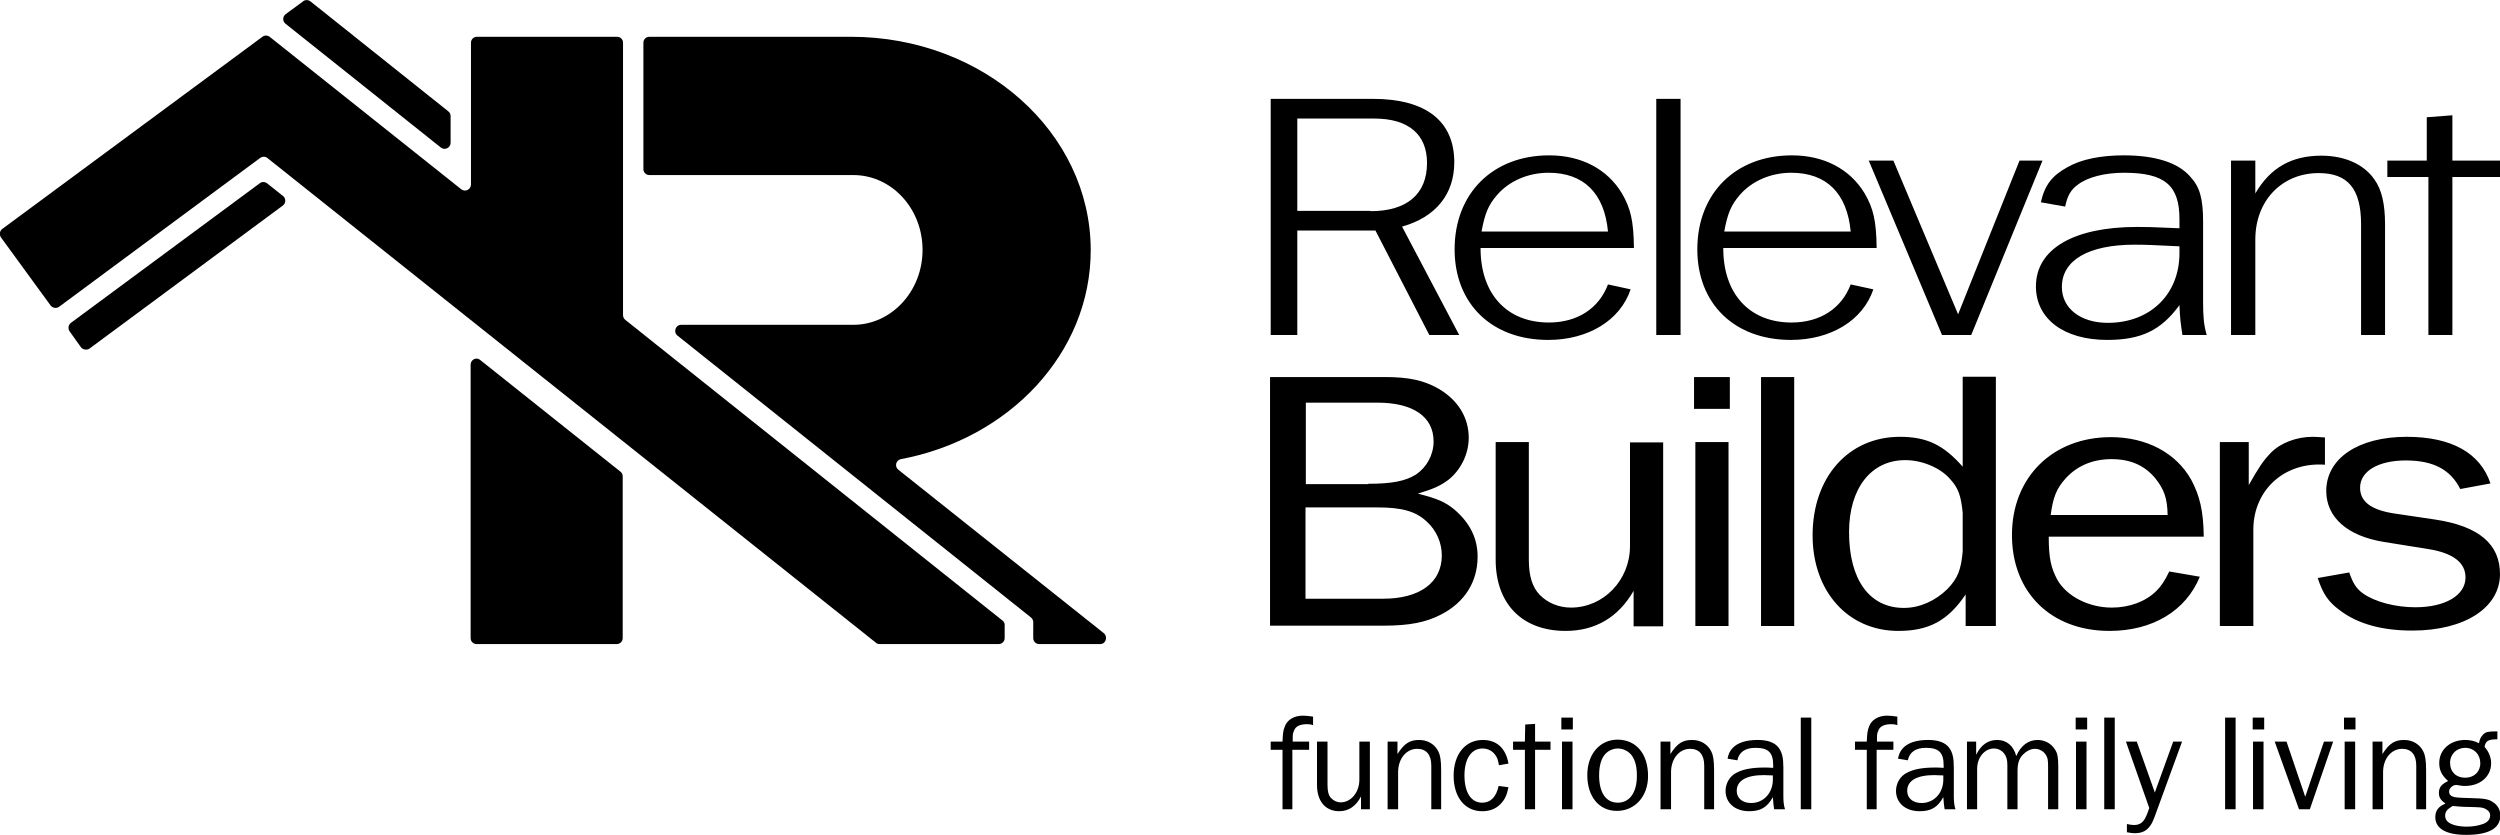 <svg xmlns="http://www.w3.org/2000/svg" viewBox="0 0 761.2 254.2" class="logo" role="img">
    <title>Relevant Builders - Functional Family Living</title>
    <path class="logo-icon-roof" d="M305.3 189L190.4 97.4c-.4-.3-.7-.9-.7-1.4V13c0-1-.8-1.8-1.8-1.8h-42.7c-1 0-1.8.8-1.8 1.8v43.2c0 1.5-1.8 2.4-3 1.4L82.1 11.2c-.7-.5-1.6-.5-2.2 0L.7 69.7c-.8.6-1 1.7-.4 2.6L15.4 93c.6.8 1.8 1 2.6.4l61.2-45.3c.7-.5 1.6-.5 2.2 0l185.3 147.6c.3.3.7.4 1.1.4h36.3c1 0 1.8-.8 1.8-1.8v-3.8c.1-.6-.2-1.2-.6-1.5z"/>
    <path class="logo-icon-r" d="M336.1 192.8L273.5 143c-1.2-1-.7-2.9.8-3.2 33-6.2 57.8-32.3 57.8-63.6 0-35.9-32.7-65-73-65h-61.4c-1 0-1.8.8-1.8 1.8v38.5c0 1 .8 1.8 1.8 1.8h62.1c11.7 0 21.1 10.2 21.1 22.8 0 12.6-9.5 22.8-21.1 22.8h-52.4c-1.7 0-2.5 2.2-1.1 3.3L313.9 188c.4.3.7.9.7 1.4v4.9c0 1 .8 1.8 1.8 1.8H335c1.7 0 2.4-2.2 1.1-3.3zM143.3 111v83.3c0 1 .8 1.8 1.8 1.8h42.7c1 0 1.8-.8 1.8-1.8V145c0-.6-.3-1.1-.7-1.4l-42.7-34c-1.1-1-2.9-.1-2.9 1.4zM27.3 106.1l58.8-43.5c1-.7 1-2.2.1-2.9l-4.9-3.9c-.7-.5-1.6-.5-2.2 0L21.6 98.3c-.8.6-1 1.7-.4 2.6l3.5 4.9c.6.7 1.8.9 2.6.3zM136.5 33.9L94.5.4c-.7-.5-1.6-.5-2.2 0L87 4.3c-1 .7-1 2.2-.1 2.9l47.3 37.7c1.2 1 3 .1 3-1.4v-8.1c0-.6-.2-1.1-.7-1.5zM177.4 79.3l.1.1v-.1z"/>
    <path class="logo-relevant" d="M395 70.2V102h-8.1V30.1H418c16.2 0 24.8 6.8 24.8 19.3 0 9.7-5.6 16.7-15.9 19.6l17.4 33h-9.1l-16.4-31.8H395zm22.3-5.9c11.1 0 17.2-5.2 17.2-14.7 0-8.7-5.7-13.5-16-13.5H395v28.1h22.3zM450.8 75.6c0 13.9 8 22.6 20.8 22.6 8.6 0 15.2-4.2 18-11.6l6.9 1.5c-3.2 9.5-13 15.4-25.1 15.4-17.2 0-28.5-11-28.5-27.6 0-17 11.6-28.6 28.8-28.6 9.7 0 17.6 4.1 22.1 11.5 2.7 4.6 3.6 8.4 3.7 16.7h-46.7zm38.8-5.1c-1.1-11.7-7.4-17.9-18.1-17.9-6.2 0-12 2.5-15.7 6.8-2.6 3-3.7 5.6-4.7 11.1h38.5zM504.3 102V30.1h7.4V102h-7.4zM524.7 75.6c0 13.9 8 22.6 20.8 22.6 8.6 0 15.2-4.2 18-11.6l6.9 1.5c-3.2 9.5-13 15.4-25.1 15.4-17.2 0-28.5-11-28.5-27.6 0-17 11.6-28.6 28.8-28.6 9.7 0 17.6 4.1 22.1 11.5 2.7 4.6 3.6 8.4 3.7 16.7h-46.7zm38.8-5.1c-1.1-11.7-7.4-17.9-18.1-17.9-6.2 0-12 2.5-15.7 6.8-2.6 3-3.7 5.6-4.7 11.1h38.5zM600.2 102h-8.9L569 48.9h7.5l19.7 46.8 18.7-46.8h7L600.2 102zM664.5 102c-.6-4.1-.7-4.7-.9-9.1-5.6 7.7-11.7 10.6-22 10.6-13.2 0-21.7-6.4-21.7-16.3 0-11.4 11.5-18.1 30.8-18.1 2.9 0 3.7 0 12.9.4v-2.8c0-10.3-4.5-14.1-16.9-14.1-5.7 0-11 1.3-14 3.6-2.1 1.5-3.2 3.3-3.9 6.7l-7.4-1.3c1.2-5.3 3.4-8.1 8.1-10.7 4.2-2.4 10.1-3.6 17.2-3.6 9.5 0 16.5 2.2 20.2 6.5 2.9 3.1 3.9 6.7 3.9 13.7v24.4c0 4.5.2 7 1.1 10.1h-7.4zm-.9-27c-8.4-.4-10.1-.5-13.6-.5-14.1 0-22.2 4.7-22.2 12.9 0 6.5 5.7 10.9 14 10.9 12.9 0 21.8-8.7 21.8-21.2V75zM718.9 102V68.3c0-10.8-4-15.6-12.9-15.6-11.2 0-19.3 8.4-19.3 20.2V102h-7.4V48.9h7.4v10c4.6-7.9 11.1-11.5 20.1-11.5 7.1 0 13 2.6 16.2 7.3 2.2 3.1 3.2 7.4 3.2 13.7V102h-7.3zM739.4 102h7.3V53.9h14.5v-5h-14.5V35.1l-7.8.6v13.2h-12v5h12.5z"/>
    <path class="logo-builders" d="M386.8 114.8h34.7c7.5 0 12 1 16.4 3.5 6.1 3.5 9.3 8.9 9.3 15 0 4.9-2.4 9.8-6.2 12.8-2.4 1.8-4.6 2.8-9.3 4.2 5.9 1.5 8.3 2.5 11.2 4.9 4.6 4 7 8.6 7 14.3 0 7.6-3.9 13.9-11.1 17.6-4.6 2.4-9.7 3.4-17.5 3.4h-34.6v-75.7zm29.8 32.5c7.2 0 11.3-.8 14.5-2.8 3.3-2.2 5.4-6 5.4-10.1 0-7.5-6.2-11.8-17.1-11.8h-21.8v24.8h19zm4.5 35c11.2 0 17.9-4.9 17.9-13.2 0-3.9-1.7-7.7-4.6-10.3-3.3-3.1-7.5-4.3-14.9-4.3h-22v27.8h23.6zM497.4 190.6v-10.7c-4.6 8-11.6 12.2-20.7 12.2-13.2 0-21.3-8.2-21.3-21.7v-35.8h10.1v35.8c0 5.1 1.1 8.4 3.3 10.7 2.4 2.5 5.9 3.9 9.5 3.9 10 0 18-8.4 18-18.7v-31.6h10.1v56h-9zM526.7 124.5h-10.9v-9.7h10.9v9.7zm-.4 66.1h-10.1v-56h10.1v56zM536.2 190.6v-75.8h10.1v75.8h-10.1zM607.7 190.6h-9.2V181c-5.4 8-11.2 11.1-20.5 11.1-15.3 0-26.1-12-26.1-29.1 0-17.7 10.9-30 26.6-30 8.2 0 13.3 2.5 19.1 9.1v-27.4h10.1v75.9zm-10.1-34.4c-.5-5.2-1.3-7.6-3.8-10.3-3-3.5-8.6-5.8-13.7-5.8-10.4 0-17.1 8.6-17.1 21.9 0 14.5 6.2 23.1 16.7 23.1 4.9 0 9.6-2.2 13.2-5.7 3.2-3.3 4.2-5.9 4.7-11.5v-11.7zM669.8 175.6c-4.2 10.3-14.3 16.5-27.5 16.5-17.8 0-29.7-11.7-29.7-29.2 0-17.6 12.4-29.8 30.1-29.8 10.9 0 19.9 4.8 24.5 13 2.6 4.9 3.7 9.5 3.8 17.3h-47.2c0 6.6.7 9.5 2.6 13.1 2.9 5.1 9.6 8.5 16.6 8.5 5.3 0 10.3-1.8 13.6-5.1 1.4-1.4 2.5-3 3.9-5.9l9.3 1.6zm-9.8-18.8c-.1-5.2-1.1-7.8-3.7-11.1-3.3-4-7.6-5.9-13.4-5.9-5.7 0-10.4 2-13.9 5.8-2.9 3.2-3.9 5.9-4.6 11.2H660zM675.9 190.6v-56h8.8v13.1c3.2-5.6 4.3-7.3 6.7-9.8 2.9-3 7.8-4.9 12.8-4.9.8 0 2.2.1 3.7.2v8.3c-12.2-.9-21.6 7.5-21.8 19.4v29.7h-10.2zM715.3 174.3c1.1 3.2 2.1 4.9 4.2 6.4 3.7 2.6 9.9 4.2 15.9 4.2 9.1 0 15.3-3.6 15.3-9.1 0-4.5-3.8-7.4-11.2-8.6l-13.7-2.2c-11.1-1.8-17.5-7.5-17.5-15.5 0-9.9 9.7-16.5 24.5-16.5 13.6 0 22.4 4.9 25.5 14.2l-9.2 1.7c-3-6-8.3-8.7-16.6-8.7-8.4 0-13.9 3.3-13.9 8.3 0 4.2 3.3 6.7 10.1 7.8l12.8 1.9c13.3 2 19.7 7.5 19.7 16.6 0 10.2-10.7 17.2-26.7 17.2-9.2 0-16.6-2-22.1-6.2-3.4-2.5-5.1-4.9-6.7-9.8l9.6-1.7z"/>
    <path class="logo-tag" d="M576.4 228.3h-5v18.1h-3v-18.1h-3.6v-2.5h3.6c.1-2.5.2-3.4.7-4.6.7-2 2.8-3.3 5.5-3.3.9 0 1.6.1 3.1.3v2.6c-.9-.3-1.3-.3-1.9-.3-2.1 0-3.5.7-3.9 2-.4.9-.4 1-.4 3.3h5v2.5zM592.1 246.4c-.2-1-.2-1.4-.4-3.7-1.7 3.1-3.7 4.3-7.2 4.3-4.3 0-7.2-2.5-7.2-6.2 0-2.3 1.3-4.6 3.5-5.6 1.9-1 4.7-1.5 8.3-1.5.8 0 1.4 0 2.7.1v-.8c0-3.9-1.5-5.3-5.4-5.3-3.1 0-5 1.3-5.5 3.8l-3-.5c.3-1.5.7-2.3 1.5-3.2 1.6-1.7 4.2-2.5 7.7-2.5 3.1 0 5.2.8 6.4 2.4 1 1.4 1.4 3 1.4 6v8.7c0 1.5.1 2.8.5 4h-3.3zM589 236c-5.4 0-8.3 1.7-8.3 4.8 0 2.2 1.7 3.7 4.4 3.7 3.8 0 6.6-3.1 6.6-7.1v-1.3c-1.1 0-2.2-.1-2.7-.1zM623.6 246.4v-12.8c0-2.3-.1-2.8-.7-3.8-.7-1.1-2-1.8-3.3-1.8s-2.6.7-3.7 1.8c-1.2 1.3-1.6 2.7-1.6 5v11.6h-3.1v-13.5c0-1.6-.3-2.6-1-3.5-.8-1-1.9-1.5-3.1-1.5-2.8 0-5.1 2.7-5.1 6.2v12.3h-3.1v-20.6h2.8v4c1.5-3 3.6-4.5 6.4-4.5 2.9 0 5 1.8 5.8 4.9 1.4-3.2 3.7-4.9 6.5-4.9 2.2 0 4.2 1.1 5.3 2.9.8 1.2 1 2.5 1 5.4v12.8h-3.1zM635.4 222.1H632v-3.6h3.5v3.6zm-.1 24.3h-3.2v-20.6h3.2v20.6zM640.7 246.4v-27.9h3.2v27.9h-3.2zM656 248.8c-.7 2-1.6 3.3-2.8 4.1-.8.5-1.8.8-3.2.8-.8 0-1.3-.1-2.4-.3v-2.5c1 .2 1.5.3 2.1.3 1.5 0 2.5-.5 3.3-1.8.4-.7.8-1.5 1.4-3.4l-7.1-20.2h3.3l5.5 15.5 5.6-15.5h2.7l-8.4 23zM677.5 246.4v-27.9h3.2v27.9h-3.2zM689.4 222.1h-3.5v-3.6h3.5v3.6zm-.1 24.3H686v-20.6h3.2v20.6zM703.3 246.4H700l-7.4-20.6h3.6l5.7 16.8 5.7-16.8h2.8l-7.1 20.6zM717.2 222.1h-3.5v-3.6h3.5v3.6zm-.1 24.3h-3.2v-20.6h3.2v20.6zM735.7 246.4v-13.3c0-3.3-1.5-5.1-4.3-5.1-3.3 0-5.8 3-5.8 7.1v11.3h-3.2v-20.6h3v3.8c2.1-3.3 3.8-4.3 6.6-4.3 2.6 0 4.8 1.3 5.9 3.6.5 1 .8 2.6.8 5.6v11.9h-3zM760.4 225.1c-2.8 0-3.6.5-3.9 2.3 1.3 1.5 2 3.2 2 5 0 4-3.3 6.9-7.9 6.9-.5 0-1 0-1.4-.1-.7-.1-1.2-.2-1.3-.2-1.1 0-2.2 1-2.2 2 0 .7.3 1.2 1 1.5.7.3 1.5.4 5.4.5 4.3.1 5.6.3 6.9 1.2 1.5.9 2.3 2.4 2.3 4.1 0 3.9-3.5 5.9-10.4 5.9-6.1 0-9.4-1.9-9.4-5.4 0-2 1-3.3 3.1-4.1-1.5-1.1-2-1.9-2-3.3 0-1.7.8-2.6 2.8-3.6-1.9-1.7-2.7-3.2-2.7-5.5 0-4 3.3-7 7.9-7 1.5 0 2.9.3 4.2 1 .2-1.2.6-2 1.3-2.7.7-.7 1.5-.9 3.5-.9h.8v2.4zm-15.9 23.3c0 .7.3 1.4.8 1.8 1.1 1 3.4 1.5 5.8 1.5 1.7 0 3.5-.3 4.9-.8 1.4-.5 2.2-1.4 2.2-2.6 0-.9-.5-1.5-1.4-2-1-.5-1.4-.5-5-.6-2.1 0-4-.2-5-.3-1.7 1-2.3 1.7-2.3 3zm1.5-16.1c0 2.7 1.8 4.5 4.6 4.5 2.7 0 4.6-1.8 4.6-4.4 0-2.7-1.9-4.7-4.6-4.7-2.6 0-4.6 1.9-4.6 4.6zM398.5 228.3h-5v18.1h-3v-18.1h-3.6v-2.5h3.6c.1-2.5.2-3.4.7-4.6.7-2 2.8-3.3 5.5-3.3.9 0 1.6.1 3.1.3v2.6c-.9-.3-1.3-.3-1.9-.3-2.1 0-3.5.7-3.9 2-.4.9-.4 1-.4 3.3h5v2.5zM414.4 246.4v-3.9c-1.5 2.9-3.7 4.5-6.6 4.5-4.2 0-6.8-3-6.8-8v-13.2h3.2V239c0 1.9.3 3.1 1 3.9.8.9 1.9 1.4 3 1.4 3.2 0 5.7-3.1 5.7-6.9v-11.6h3.2v20.6h-2.7zM435.8 246.4v-13.3c0-3.3-1.5-5.1-4.3-5.1-3.3 0-5.8 3-5.8 7.1v11.3h-3.2v-20.6h3v3.8c2.1-3.3 3.8-4.3 6.6-4.3 2.6 0 4.8 1.3 5.9 3.6.5 1 .8 2.6.8 5.6v11.9h-3zM459.3 239.7c-.5 2.5-1.1 3.7-2.4 5.1-1.5 1.5-3.3 2.2-5.6 2.2-5.3 0-8.7-4.3-8.7-10.8 0-6.5 3.5-10.9 8.9-10.9 4.2 0 7 2.5 7.8 7.2l-2.9.5c-.3-1.6-.5-2.3-1.1-3.1-.9-1.3-2.3-2-3.9-2-3.4 0-5.5 3.1-5.5 8.2 0 5.2 2 8.3 5.4 8.3 2.6 0 4.3-1.8 5-5.1l3 .4zM478.9 222.1h-3.5v-3.6h3.5v3.6zm-.1 24.3h-3.2v-20.6h3.2v20.6zM501.8 236.3c0 6.2-4 10.6-9.5 10.6-5.4 0-9-4.3-9-10.9 0-6.4 3.8-10.8 9.3-10.8 5.7.1 9.2 4.4 9.2 11.1zm-13.5-6.1c-.9 1.3-1.4 3.3-1.4 5.9 0 5.3 2.1 8.3 5.7 8.3s5.8-3.1 5.8-8.2c0-2.8-.5-4.6-1.5-6.1-1-1.4-2.7-2.2-4.3-2.2-1.7 0-3.4.9-4.3 2.3zM518.9 246.4v-13.3c0-3.3-1.5-5.1-4.3-5.1-3.3 0-5.8 3-5.8 7.1v11.3h-3.2v-20.6h3v3.8c2.1-3.3 3.8-4.3 6.6-4.3 2.6 0 4.8 1.3 5.9 3.6.5 1 .8 2.6.8 5.6v11.9h-3zM540.2 246.4c-.2-1-.2-1.4-.4-3.7-1.7 3.1-3.7 4.3-7.2 4.3-4.3 0-7.2-2.5-7.2-6.2 0-2.3 1.3-4.6 3.5-5.6 1.9-1 4.7-1.5 8.3-1.5.8 0 1.4 0 2.7.1v-.8c0-3.9-1.5-5.3-5.4-5.3-3.1 0-5 1.3-5.5 3.8l-3-.5c.3-1.5.7-2.3 1.5-3.2 1.6-1.7 4.2-2.5 7.7-2.5 3.1 0 5.2.8 6.4 2.4 1 1.4 1.4 3 1.4 6v8.7c0 1.5.1 2.8.5 4h-3.3zm-3.1-10.4c-5.4 0-8.3 1.7-8.3 4.8 0 2.2 1.7 3.7 4.4 3.7 3.8 0 6.6-3.1 6.6-7.1v-1.3c-1.1 0-2.2-.1-2.7-.1zM548.3 246.4v-27.9h3.2v27.9h-3.2zM464.3 246.4h3.1v-18.1h4.7v-2.5h-4.7v-5.4l-3 .2-.1 5.2h-3.6v2.5h3.6z"/>
</svg>
